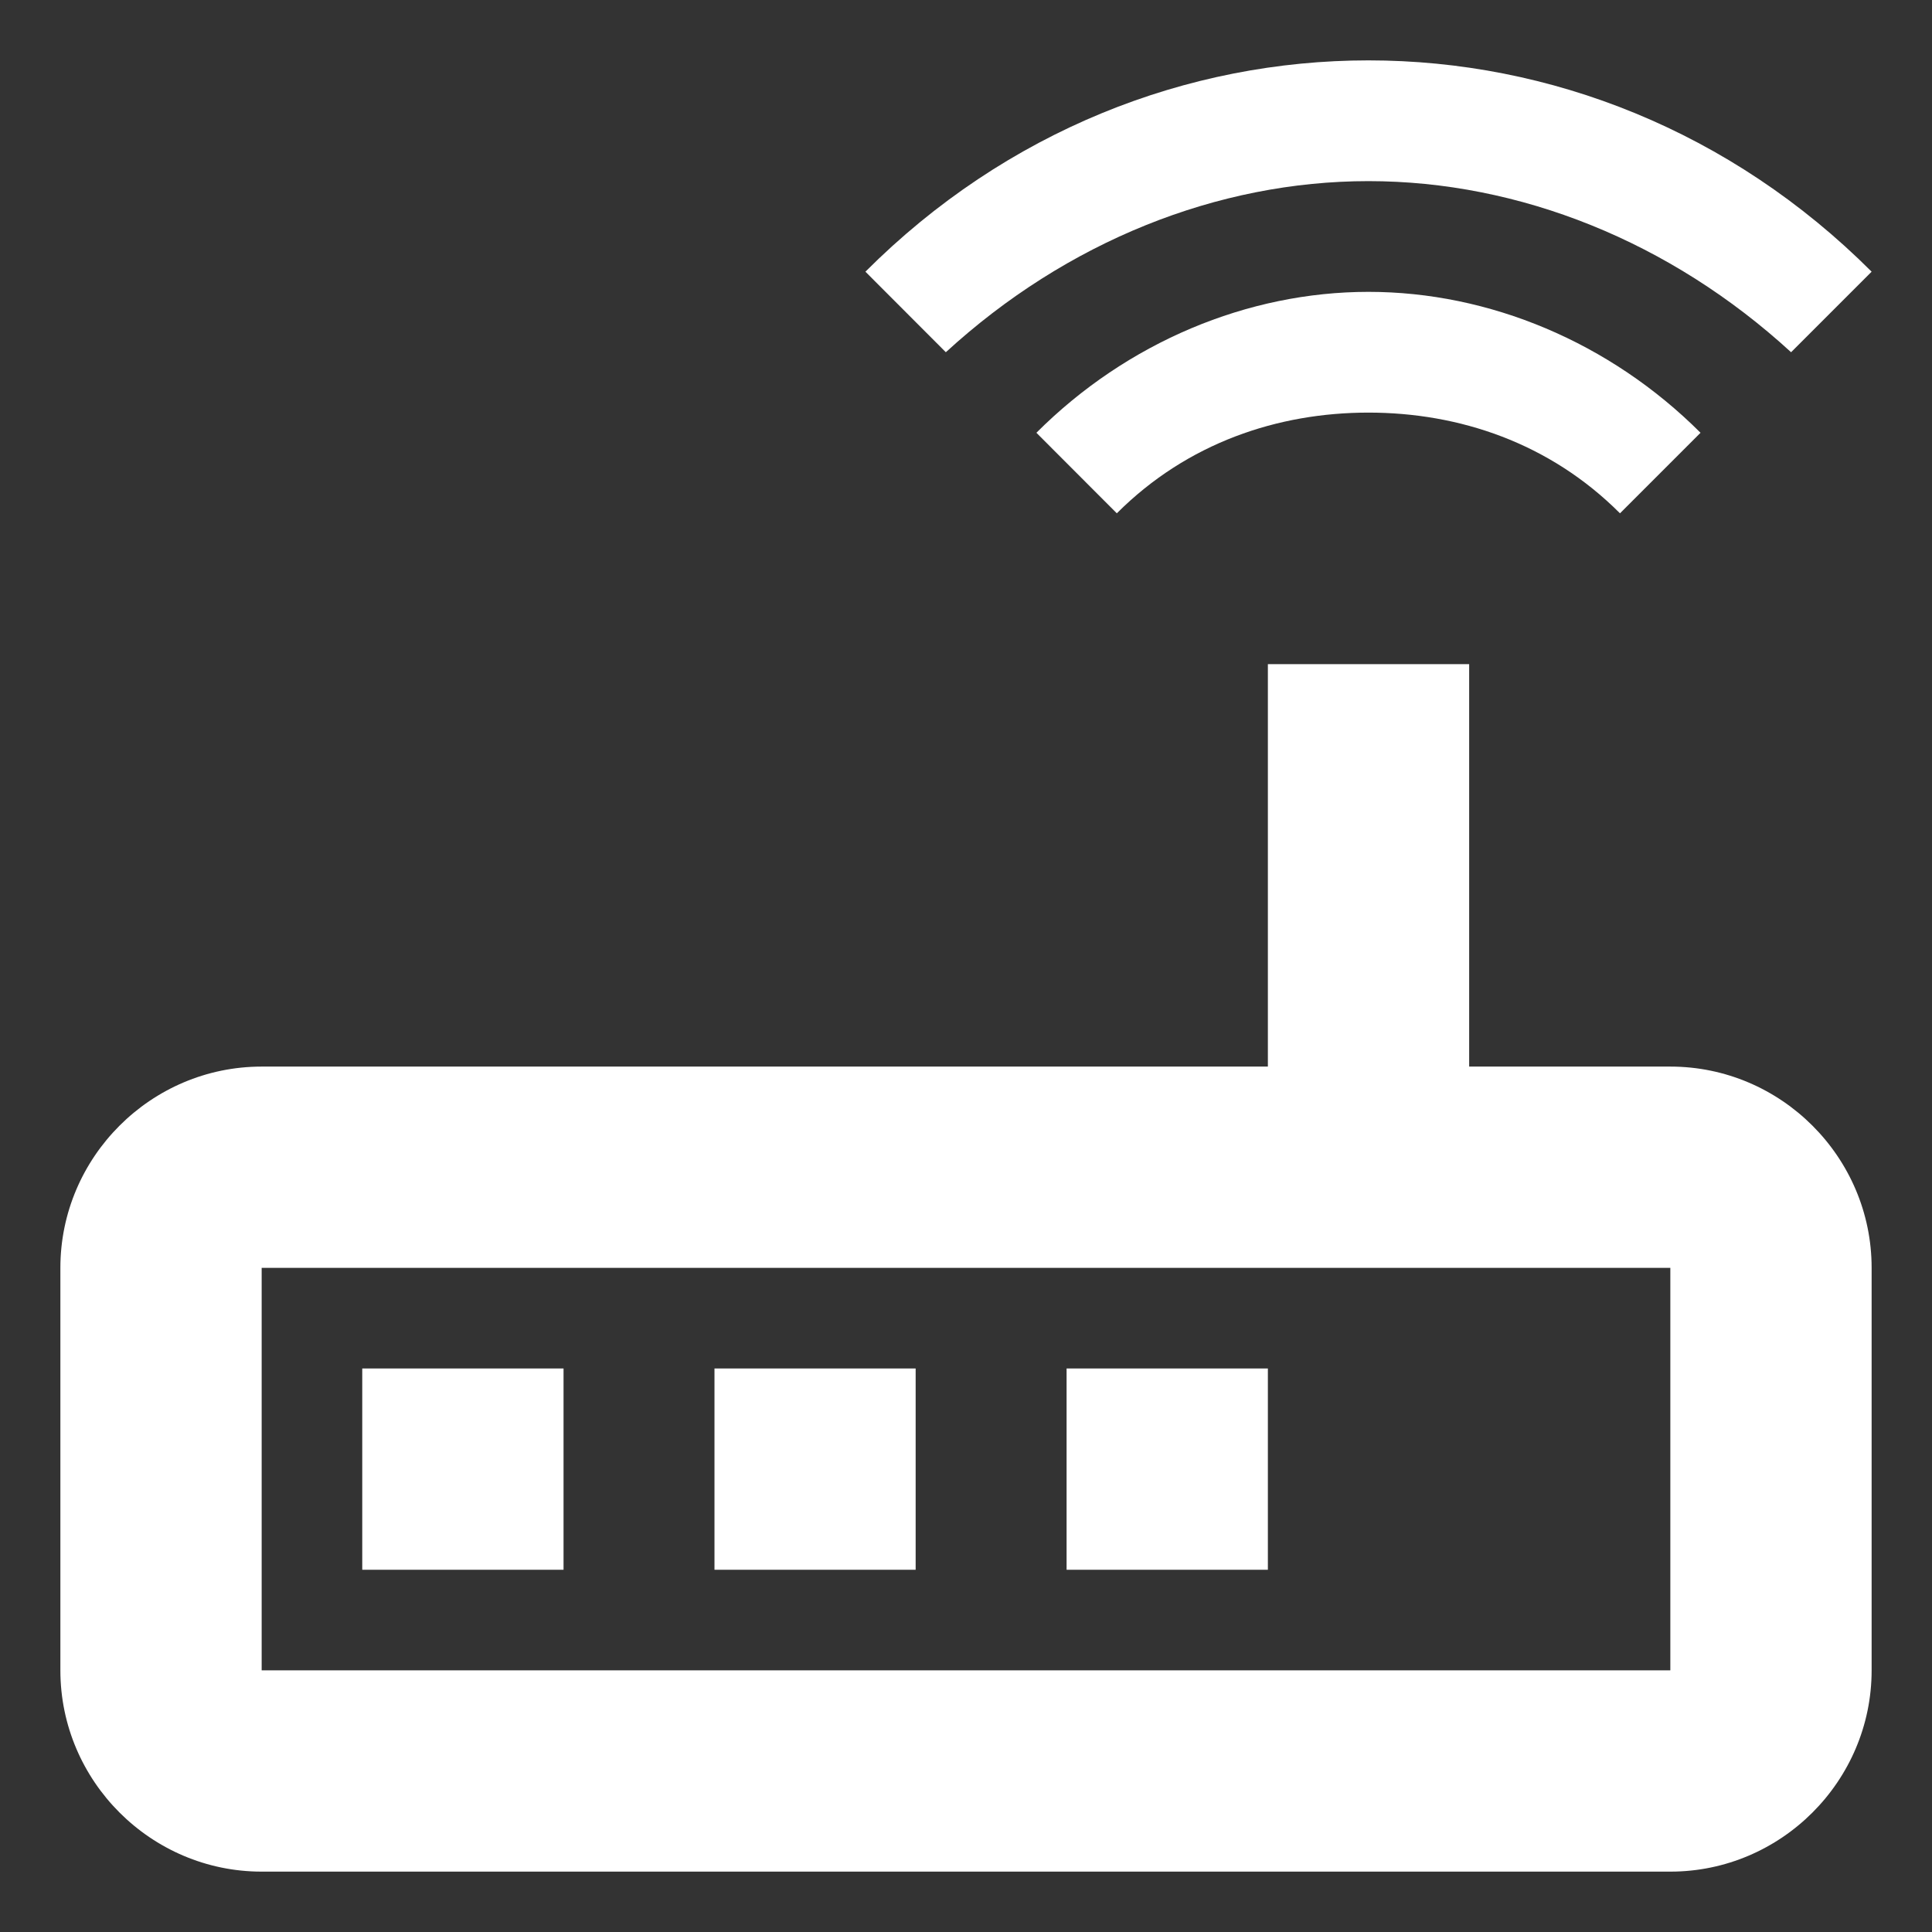 <svg width="16" height="16" viewBox="0 0 16 16" fill="none" xmlns="http://www.w3.org/2000/svg">
<rect x="0" y="0" width="16" height="16" fill="#333333" stroke="none"/>
<path fill-rule="evenodd" clip-rule="evenodd" d="M11.333 1.5C12.583 1.5 13.833 2 14.833 2.917L15.5 2.25C14.333 1.083 12.833 0.5 11.333 0.5C9.833 0.5 8.333 1.083 7.167 2.25L7.833 2.917C8.833 2 10.083 1.5 11.333 1.5ZM8.583 3.584L9.249 4.251C9.833 3.667 10.583 3.417 11.333 3.417C12.083 3.417 12.833 3.667 13.416 4.251L14.083 3.584C13.333 2.834 12.333 2.417 11.333 2.417C10.333 2.417 9.333 2.834 8.583 3.584ZM13.833 8.833H12.167V5.5H10.5V8.833H2.167C1.25 8.833 0.5 9.583 0.5 10.5V13.833C0.5 14.75 1.25 15.5 2.167 15.5H13.833C14.75 15.5 15.5 14.75 15.5 13.833V10.5C15.5 9.583 14.75 8.833 13.833 8.833ZM13.833 13.833H2.167V10.5H13.833V13.833ZM3 11.333H4.667V13H3V11.333ZM5.917 11.333H7.583V13H5.917V11.333ZM8.833 11.333H10.5V13H8.833V11.333Z" fill="#FFFFFF"/>
</svg>
